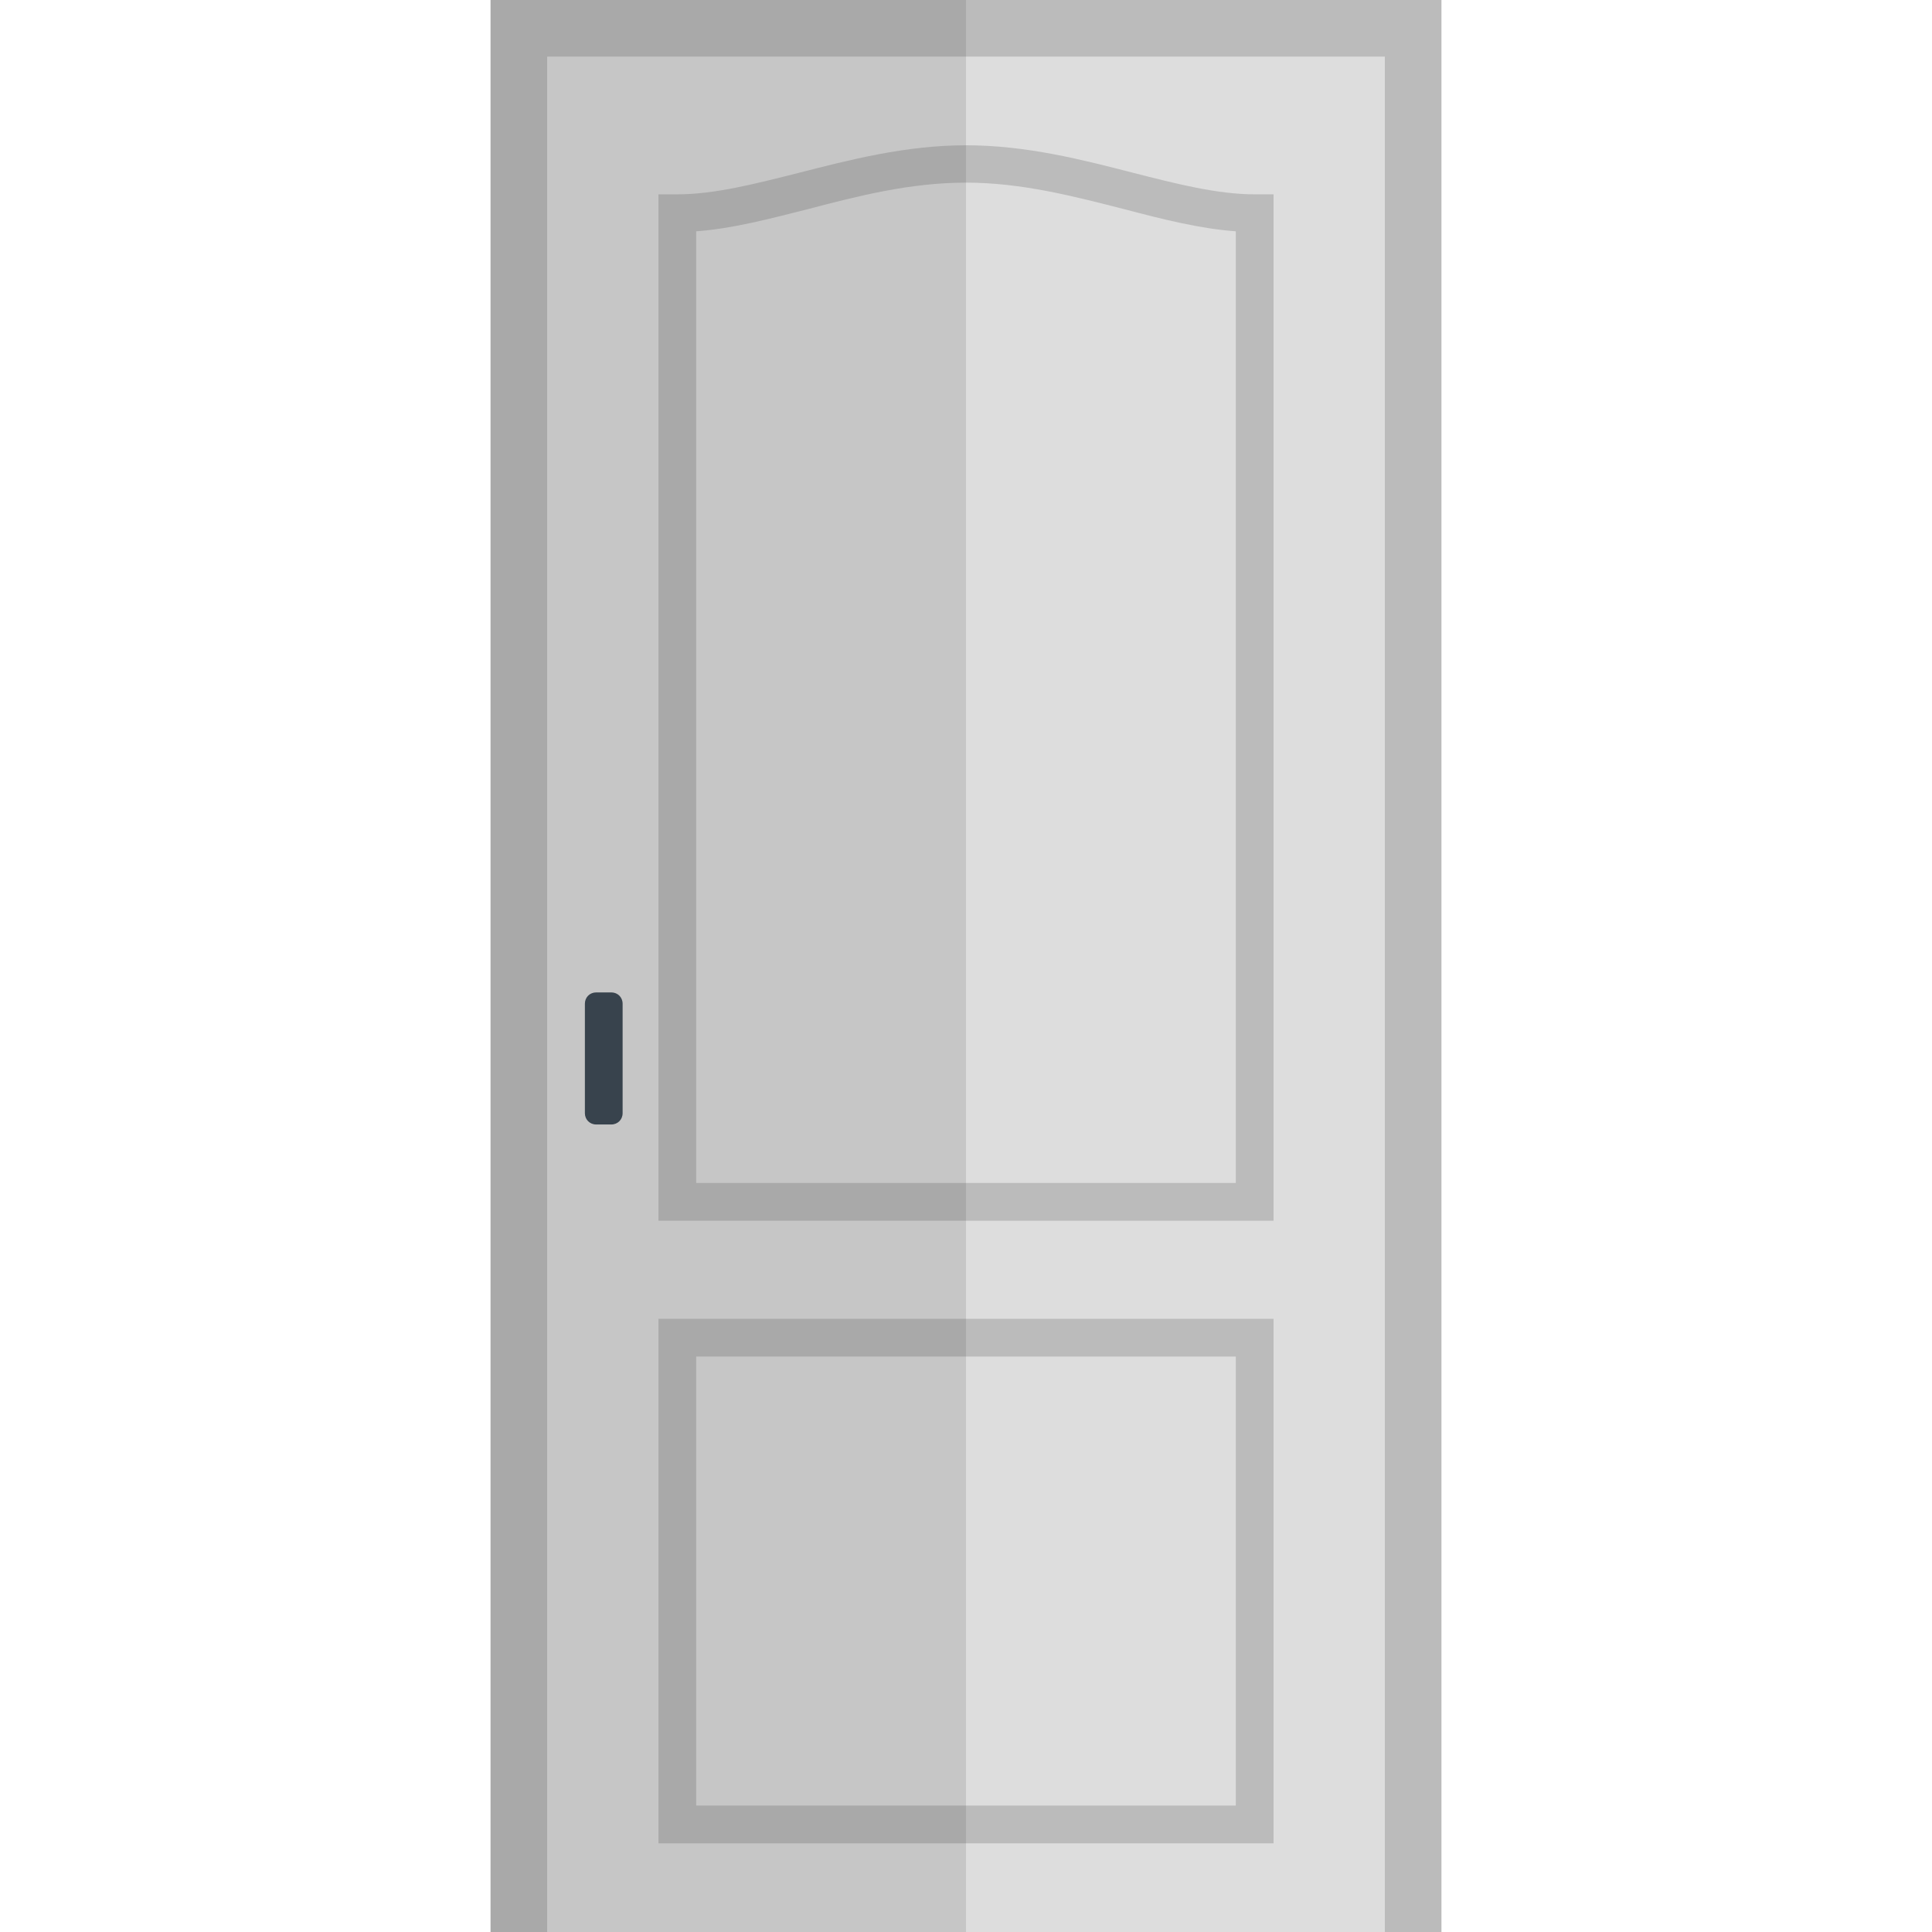 <svg version="1.1" xmlns="http://www.w3.org/2000/svg" x="0" y="0" viewBox="0 0 512 512" xml:space="preserve"><style type="text/css">.st0{fill:#bbb}</style><path class="st0" d="M130 0h252v512H130z"/><path fill="#ddd" d="M145 15h222v497H145z"/><path class="st0" d="M337.5 488.5h-163v-139h163v139zm-153-10h143v-119h-143v119zm153-155h-163v-272h5c9.9 0 20.7-2.8 32.2-5.7 13.3-3.4 28.3-7.3 44.3-7.3 16.1 0 31.1 3.9 44.3 7.3 11.4 2.9 22.3 5.7 32.2 5.7h5v272zm-153-10h143V61.3c-9.6-.7-19.4-3.2-29.7-5.9-13.3-3.4-27.1-7-41.8-7s-28.5 3.5-41.8 7c-10.3 2.6-20.1 5.2-29.7 5.9v252.2z"/><path d="M162 298h-4c-1.7 0-3-1.3-3-3v-29c0-1.7 1.3-3 3-3h4c1.7 0 3 1.3 3 3v29c0 1.7-1.3 3-3 3z" fill="#36434f"/><path opacity=".15" fill="#444" d="M130 0h126v512H130z"/></svg>